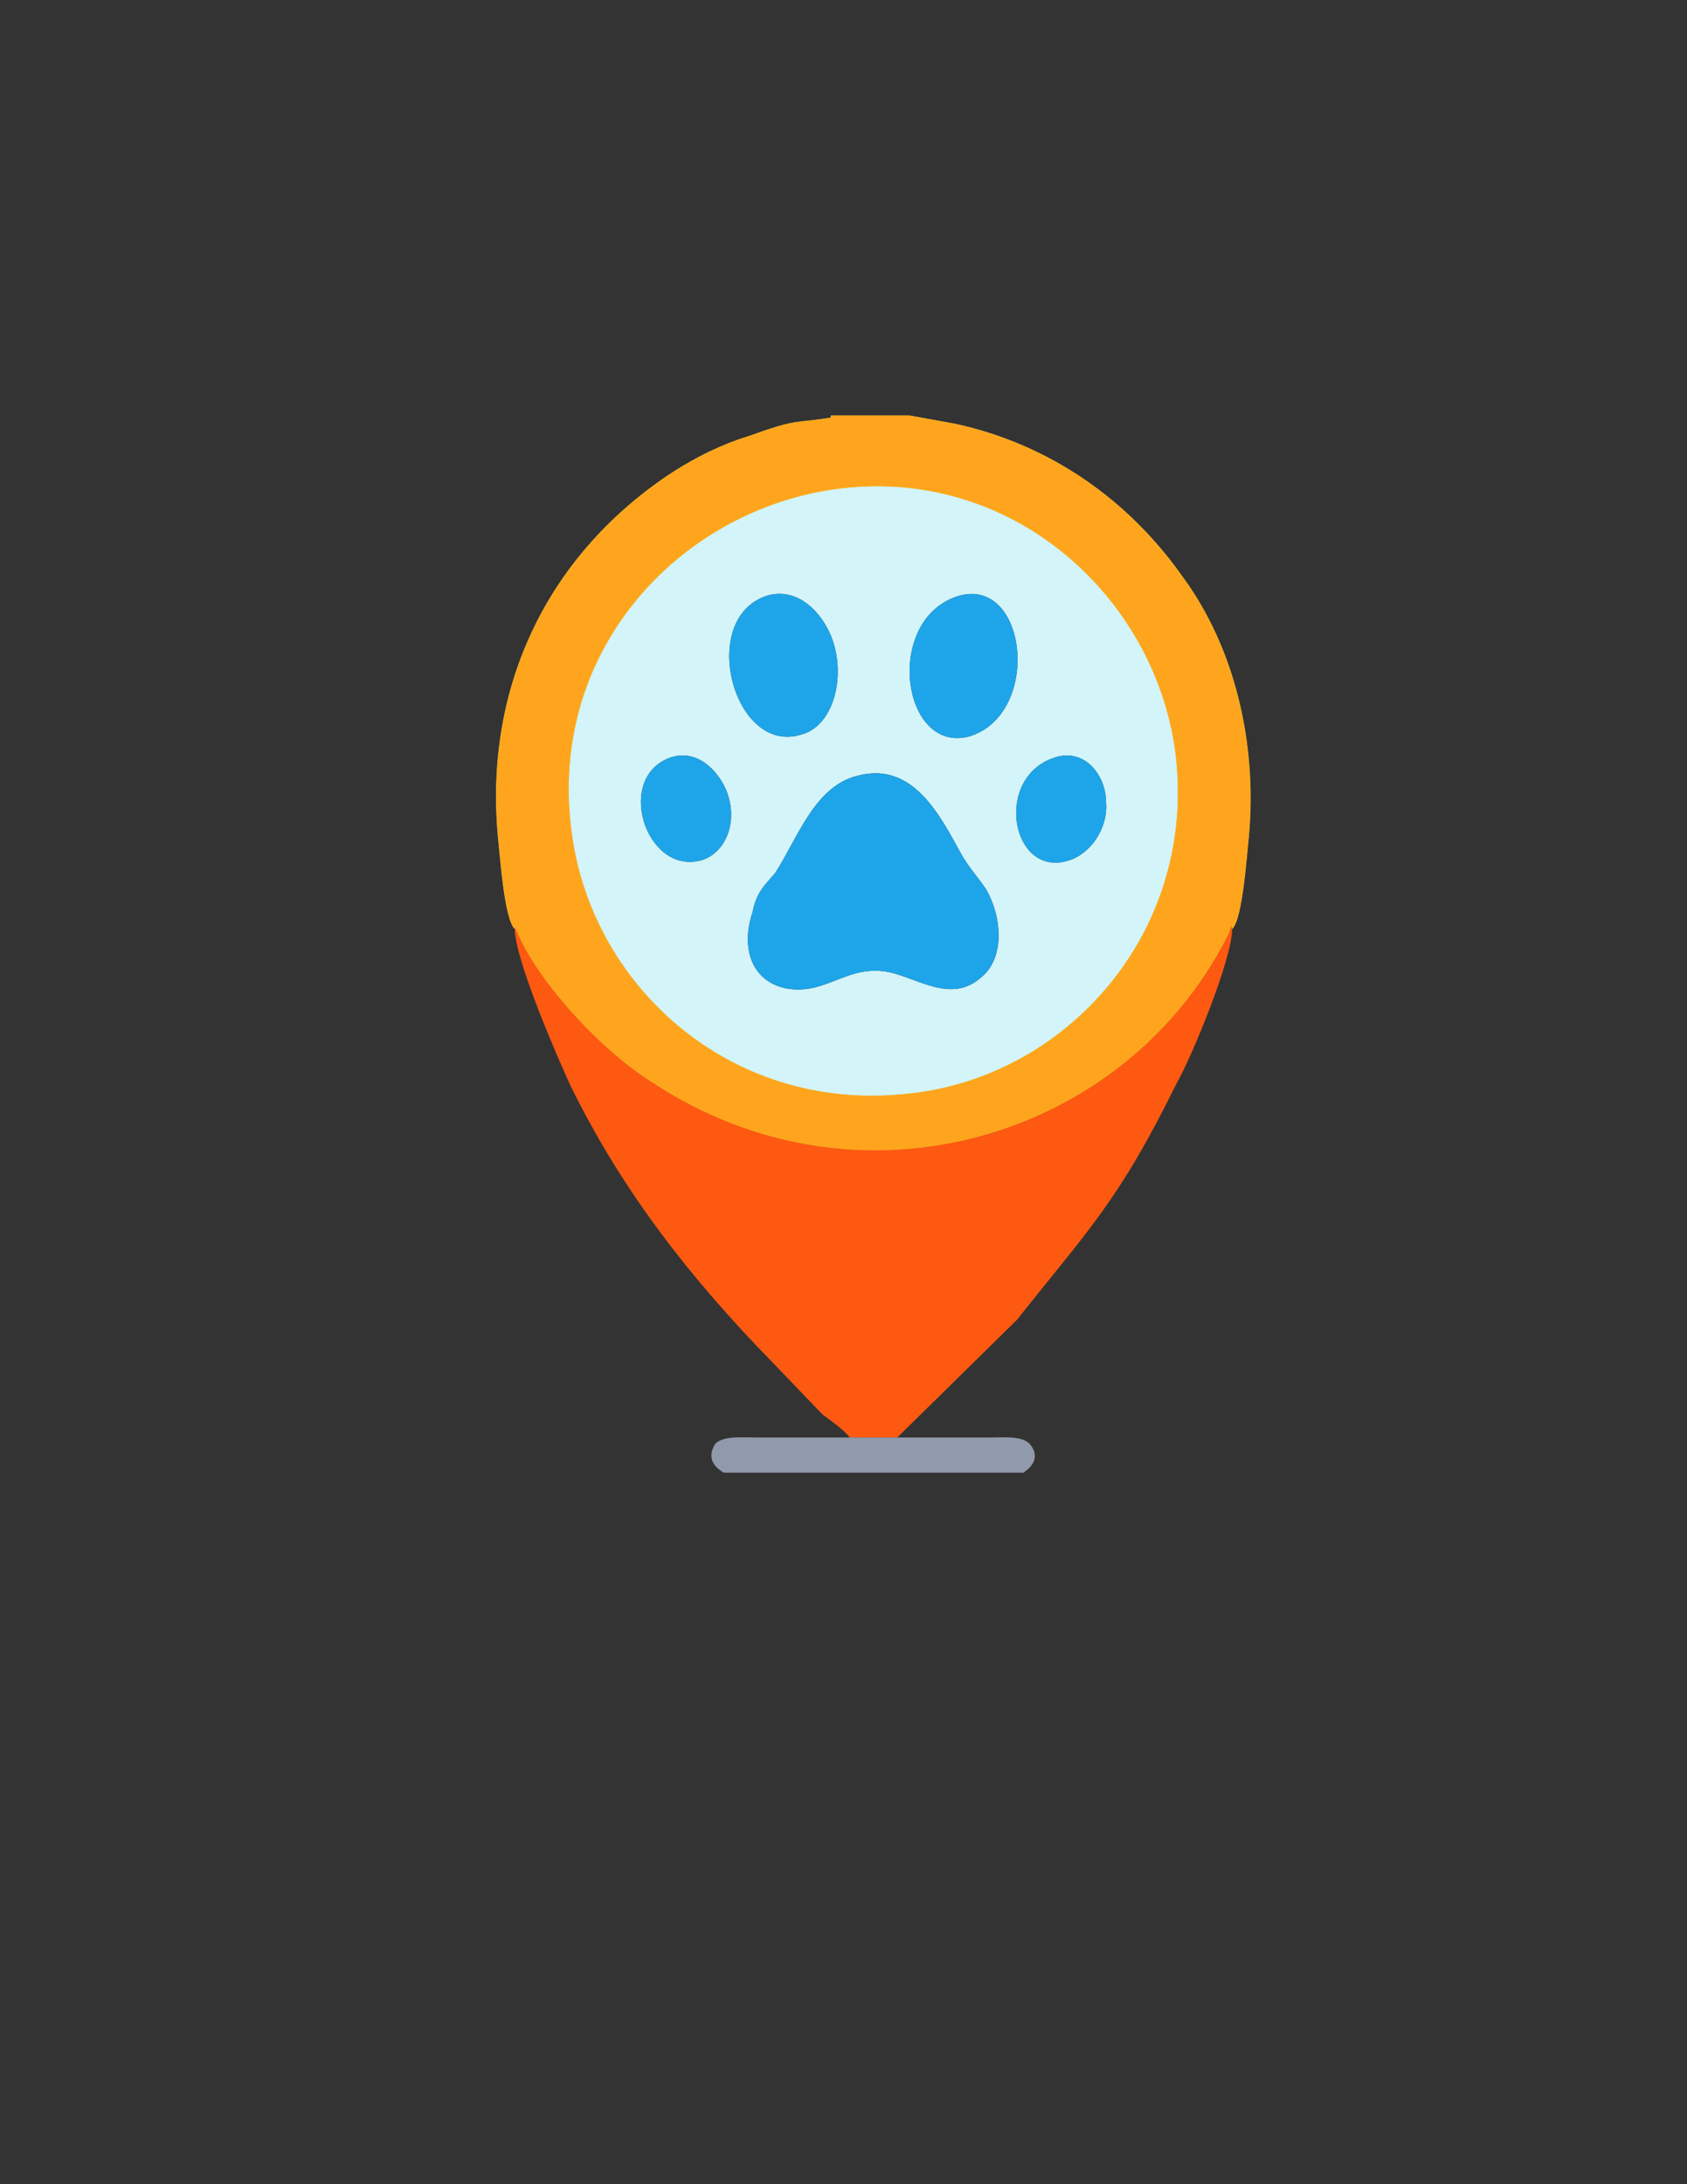 <?xml version="1.0" encoding="UTF-8"?>
<!DOCTYPE svg PUBLIC "-//W3C//DTD SVG 1.1//EN" "http://www.w3.org/Graphics/SVG/1.1/DTD/svg11.dtd">
<!-- Creator: CorelDRAW X8 -->
<svg xmlns="http://www.w3.org/2000/svg" xml:space="preserve" width="816px" height="1056px" version="1.1" style="shape-rendering:geometricPrecision; text-rendering:geometricPrecision; image-rendering:optimizeQuality; fill-rule:evenodd; clip-rule:evenodd"
viewBox="0 0 816 1056"
 xmlns:xlink="http://www.w3.org/1999/xlink">
 <rect x="0" y="0" width="816" height="1056" fill="#333333" stroke="none"/>
 <defs>
  <style type="text/css">
   <![CDATA[
    .str0 {stroke:#FEB825;stroke-width:0.288}
    .fil3 {fill:#1EA5E9}
    .fil4 {fill:#919AAB}
    .fil0 {fill:#D3F4F9}
    .fil2 {fill:#FD5911}
    .fil1 {fill:#FFA41D}
   ]]>
  </style>
 </defs>
 <g id="Layer_x0020_1">
  <g id="_1904217300784">
   <path class="fil0" d="M415 375c27,-7 40,20 50,38 4,7 8,11 12,17 8,14 9,34 -3,43 -14,12 -30,0 -44,-3 -20,-4 -30,11 -49,8 -17,-3 -23,-19 -17,-37 2,-10 6,-13 11,-19 11,-17 19,-42 40,-47zm96 -9c14,-4 24,9 24,22 1,13 -8,25 -18,28 -28,9 -37,-41 -6,-50zm-186 0c14,-4 24,9 27,18 5,15 -2,29 -13,32 -27,7 -42,-41 -14,-50zm139 -78c33,-9 40,57 5,68 -33,9 -42,-57 -5,-68zm-93 0c17,-5 30,12 33,26 4,17 -2,37 -16,41 -33,11 -51,-56 -17,-67zm36 -52c-76,9 -141,76 -131,163 8,76 76,139 162,130 76,-7 140,-76 131,-162 -8,-75 -76,-141 -162,-131z"/>
   <path class="fil1 str0" d="M407 236c86,-10 154,56 162,131 9,86 -55,155 -131,162 -86,9 -154,-54 -162,-130 -10,-87 55,-154 131,-163zm-158 213l0 -1c10,26 42,60 66,75 101,67 230,27 279,-71 2,-4 1,-6 2,-3 5,-5 7,-36 8,-45 4,-45 -7,-91 -32,-125 -26,-37 -64,-64 -110,-74l-22 -4 -35 0 -2 0c0,0 0,0 -1,0 0,0 0,0 0,1 -18,3 -15,0 -40,9 -13,4 -25,10 -36,17 -60,39 -92,103 -85,177 1,9 3,39 8,44z"/>
   <path class="fil2" d="M249 449c0,15 21,63 27,76 25,51 58,93 97,133l25 26c4,3 10,7 13,11l23 0 58 -57c34,-43 49,-57 77,-114 7,-12 27,-60 27,-75 -1,-3 0,-1 -2,3 -49,98 -178,138 -279,71 -24,-15 -56,-49 -66,-75l0 1z"/>
   <path class="fil3" d="M415 375c-21,5 -29,30 -40,47 -5,6 -9,9 -11,19 -6,18 0,34 17,37 19,3 29,-12 49,-8 14,3 30,15 44,3 12,-9 11,-29 3,-43 -4,-6 -8,-10 -12,-17 -10,-18 -23,-45 -50,-38z"/>
   <path class="fil3" d="M464 288c-37,11 -28,77 5,68 35,-11 28,-77 -5,-68z"/>
   <path class="fil3" d="M371 288c-34,11 -16,78 17,67 14,-4 20,-24 16,-41 -3,-14 -16,-31 -33,-26z"/>
   <path class="fil4" d="M350 712l145 0c3,-2 9,-7 3,-14 -4,-4 -13,-3 -19,-3 -15,0 -31,0 -45,0l-23 0c-14,0 -30,0 -44,0 -8,0 -17,-1 -21,3 -5,8 1,12 4,14z"/>
   <path class="fil3" d="M325 366c-28,9 -13,57 14,50 11,-3 18,-17 13,-32 -3,-9 -13,-22 -27,-18z"/>
   <path class="fil3" d="M511 366c-31,9 -22,59 6,50 10,-3 19,-15 18,-28 0,-13 -10,-26 -24,-22z"/>
  </g>
 </g>
</svg>
